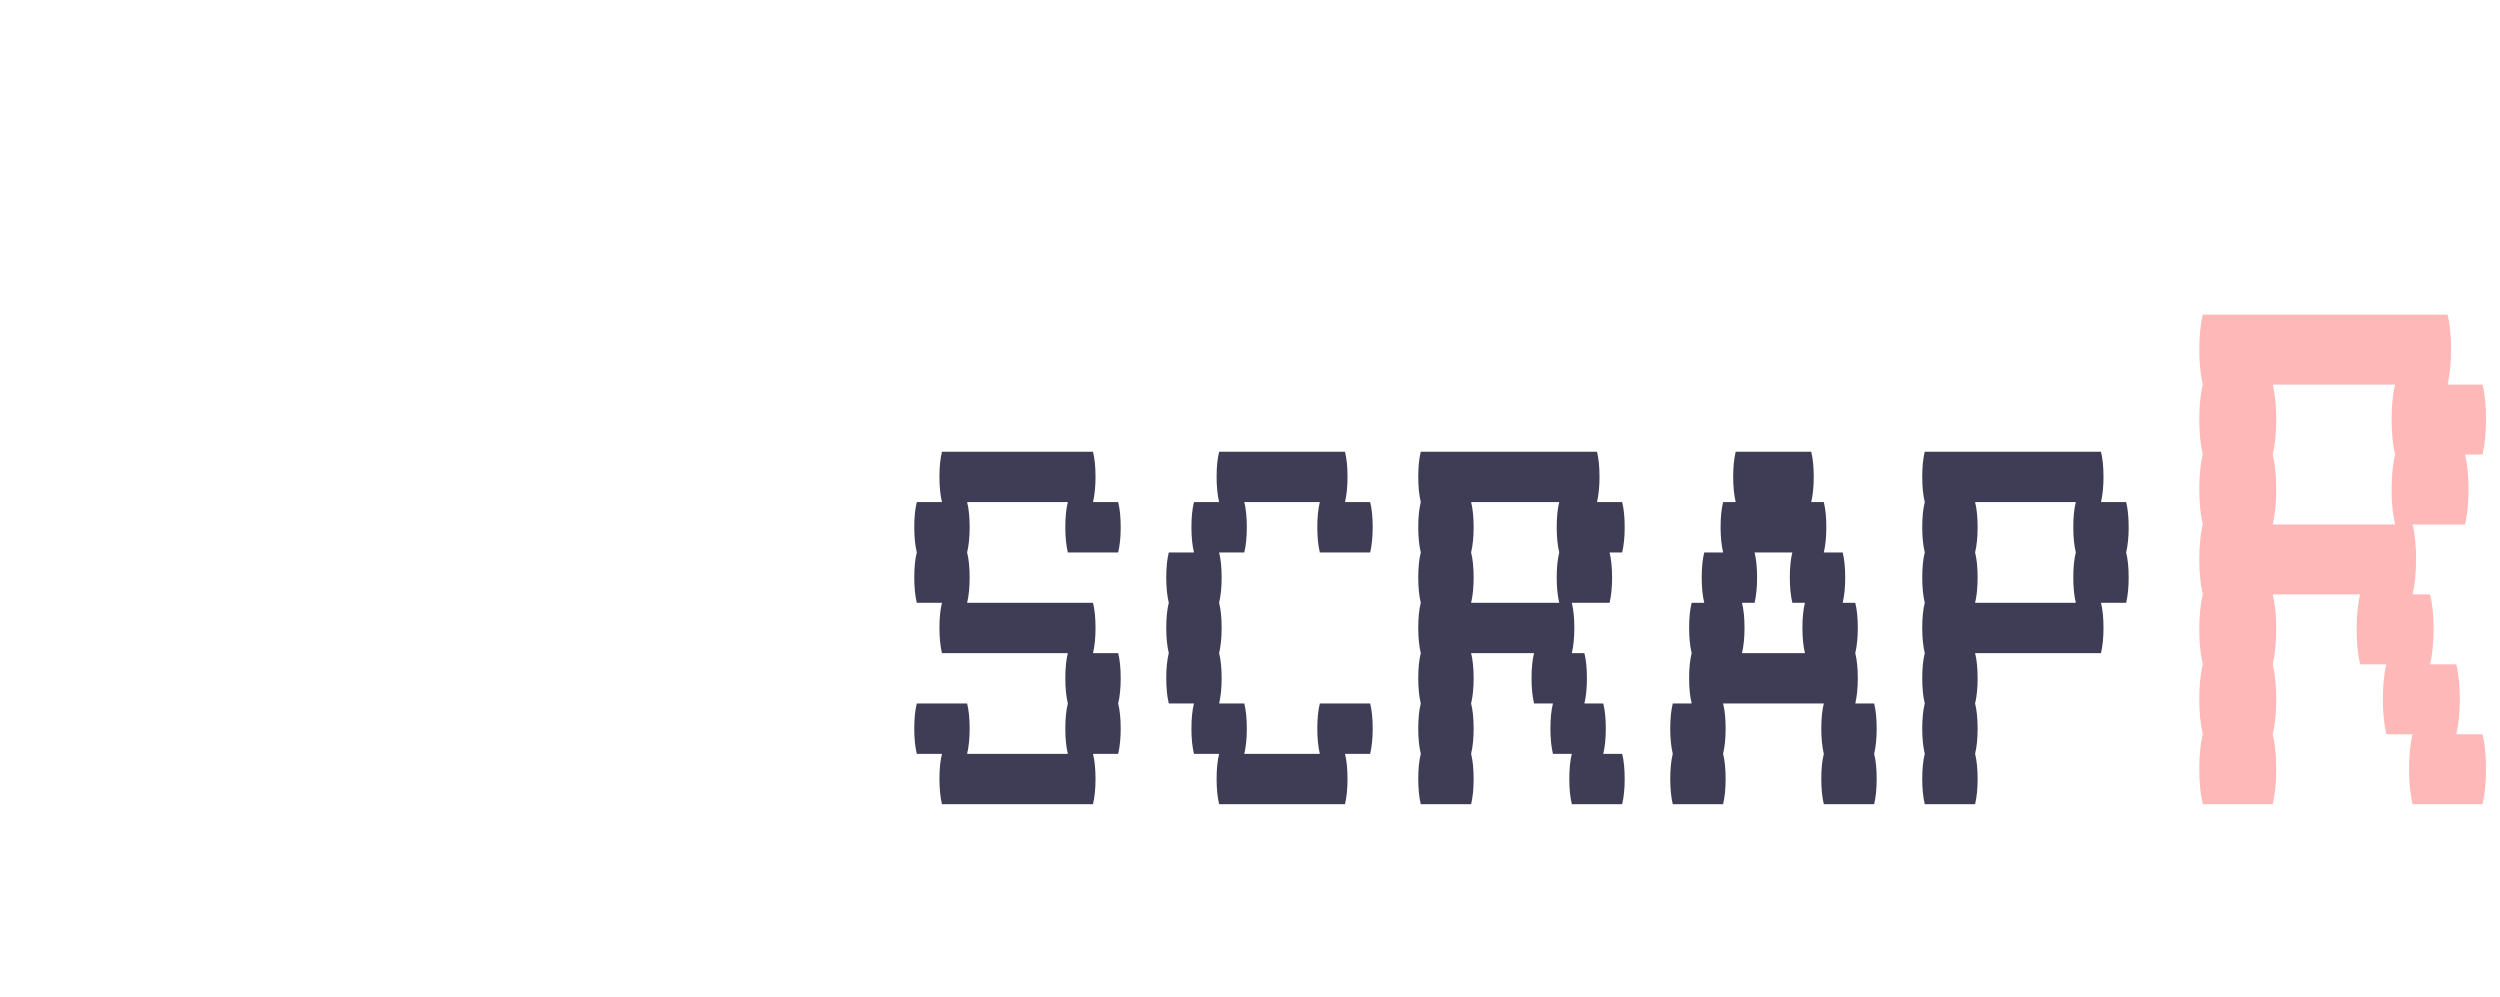 <svg width="143" height="57" viewBox="0 0 143 57" fill="none" xmlns="http://www.w3.org/2000/svg">
    <path
        d="M142 42C142.133 42.533 142.2 43.2 142.2 44C142.2 44.767 142.133 45.433 142 46H138C137.867 45.433 137.8 44.767 137.8 44C137.8 43.2 137.867 42.533 138 42H136.5C136.367 41.433 136.3 40.767 136.3 40C136.3 39.2 136.367 38.533 136.5 38H135C134.867 37.433 134.8 36.767 134.8 36C134.8 35.2 134.867 34.533 135 34H130C130.133 34.533 130.2 35.2 130.2 36C130.2 36.767 130.133 37.433 130 38C130.133 38.533 130.2 39.2 130.2 40C130.2 40.767 130.133 41.433 130 42C130.133 42.533 130.2 43.2 130.2 44C130.2 44.767 130.133 45.433 130 46H126C125.867 45.433 125.8 44.767 125.8 44C125.8 43.2 125.867 42.533 126 42C125.867 41.433 125.8 40.767 125.8 40C125.8 39.2 125.867 38.533 126 38C125.867 37.433 125.8 36.767 125.8 36C125.8 35.2 125.867 34.533 126 34C125.867 33.433 125.8 32.767 125.8 32C125.8 31.2 125.867 30.533 126 30C125.867 29.433 125.8 28.767 125.8 28C125.8 27.2 125.867 26.533 126 26C125.867 25.433 125.8 24.767 125.8 24C125.8 23.2 125.867 22.533 126 22C125.867 21.433 125.8 20.767 125.8 20C125.8 19.2 125.867 18.533 126 18H140C140.133 18.533 140.2 19.2 140.2 20C140.2 20.767 140.133 21.433 140 22H142C142.133 22.533 142.2 23.2 142.2 24C142.2 24.767 142.133 25.433 142 26H141C141.133 26.533 141.2 27.2 141.2 28C141.2 28.767 141.133 29.433 141 30H138C138.133 30.533 138.2 31.2 138.2 32C138.2 32.767 138.133 33.433 138 34H139C139.133 34.533 139.2 35.2 139.2 36C139.2 36.767 139.133 37.433 139 38H140.5C140.633 38.533 140.7 39.2 140.7 40C140.7 40.767 140.633 41.433 140.5 42H142ZM137 30C136.867 29.433 136.8 28.767 136.8 28C136.8 27.2 136.867 26.533 137 26C136.867 25.433 136.8 24.767 136.8 24C136.8 23.2 136.867 22.533 137 22H130C130.133 22.533 130.2 23.2 130.2 24C130.2 24.767 130.133 25.433 130 26C130.133 26.533 130.2 27.2 130.2 28C130.2 28.767 130.133 29.433 130 30H137Z"
        fill="#FFB8B8" />
    <path
        d="M63.96 37.36C64.056 37.744 64.104 38.224 64.104 38.8C64.104 39.352 64.056 39.832 63.96 40.24C64.056 40.624 64.104 41.104 64.104 41.68C64.104 42.232 64.056 42.712 63.96 43.12H62.52C62.616 43.504 62.664 43.984 62.664 44.56C62.664 45.112 62.616 45.592 62.52 46H53.88C53.784 45.592 53.736 45.112 53.736 44.56C53.736 43.984 53.784 43.504 53.88 43.12H52.44C52.344 42.712 52.296 42.232 52.296 41.68C52.296 41.104 52.344 40.624 52.44 40.24H55.32C55.416 40.624 55.464 41.104 55.464 41.68C55.464 42.232 55.416 42.712 55.32 43.12H61.08C60.984 42.712 60.936 42.232 60.936 41.68C60.936 41.104 60.984 40.624 61.08 40.24C60.984 39.832 60.936 39.352 60.936 38.8C60.936 38.224 60.984 37.744 61.08 37.36H53.88C53.784 36.952 53.736 36.472 53.736 35.92C53.736 35.344 53.784 34.864 53.88 34.48H52.44C52.344 34.072 52.296 33.592 52.296 33.04C52.296 32.464 52.344 31.984 52.44 31.6C52.344 31.192 52.296 30.712 52.296 30.16C52.296 29.584 52.344 29.104 52.44 28.72H53.88C53.784 28.312 53.736 27.832 53.736 27.28C53.736 26.704 53.784 26.224 53.88 25.84H62.52C62.616 26.224 62.664 26.704 62.664 27.28C62.664 27.832 62.616 28.312 62.52 28.72H63.96C64.056 29.104 64.104 29.584 64.104 30.16C64.104 30.712 64.056 31.192 63.96 31.6H61.08C60.984 31.192 60.936 30.712 60.936 30.16C60.936 29.584 60.984 29.104 61.08 28.72H55.32C55.416 29.104 55.464 29.584 55.464 30.16C55.464 30.712 55.416 31.192 55.32 31.6C55.416 31.984 55.464 32.464 55.464 33.04C55.464 33.592 55.416 34.072 55.32 34.48H62.52C62.616 34.864 62.664 35.344 62.664 35.92C62.664 36.472 62.616 36.952 62.52 37.36H63.96ZM78.374 40.24C78.47 40.624 78.518 41.104 78.518 41.68C78.518 42.232 78.47 42.712 78.374 43.12H76.934C77.03 43.504 77.078 43.984 77.078 44.56C77.078 45.112 77.03 45.592 76.934 46H69.734C69.638 45.592 69.59 45.112 69.59 44.56C69.59 43.984 69.638 43.504 69.734 43.12H68.294C68.198 42.712 68.15 42.232 68.15 41.68C68.15 41.104 68.198 40.624 68.294 40.24H66.854C66.758 39.832 66.71 39.352 66.71 38.8C66.71 38.224 66.758 37.744 66.854 37.36C66.758 36.952 66.71 36.472 66.71 35.92C66.71 35.344 66.758 34.864 66.854 34.48C66.758 34.072 66.71 33.592 66.71 33.04C66.71 32.464 66.758 31.984 66.854 31.6H68.294C68.198 31.192 68.15 30.712 68.15 30.16C68.15 29.584 68.198 29.104 68.294 28.72H69.734C69.638 28.312 69.59 27.832 69.59 27.28C69.59 26.704 69.638 26.224 69.734 25.84H76.934C77.03 26.224 77.078 26.704 77.078 27.28C77.078 27.832 77.03 28.312 76.934 28.72H78.374C78.47 29.104 78.518 29.584 78.518 30.16C78.518 30.712 78.47 31.192 78.374 31.6H75.494C75.398 31.192 75.35 30.712 75.35 30.16C75.35 29.584 75.398 29.104 75.494 28.72H71.174C71.27 29.104 71.318 29.584 71.318 30.16C71.318 30.712 71.27 31.192 71.174 31.6H69.734C69.83 31.984 69.878 32.464 69.878 33.04C69.878 33.592 69.83 34.072 69.734 34.48C69.83 34.864 69.878 35.344 69.878 35.92C69.878 36.472 69.83 36.952 69.734 37.36C69.83 37.744 69.878 38.224 69.878 38.8C69.878 39.352 69.83 39.832 69.734 40.24H71.174C71.27 40.624 71.318 41.104 71.318 41.68C71.318 42.232 71.27 42.712 71.174 43.12H75.494C75.398 42.712 75.35 42.232 75.35 41.68C75.35 41.104 75.398 40.624 75.494 40.24H78.374ZM92.788 43.12C92.884 43.504 92.932 43.984 92.932 44.56C92.932 45.112 92.884 45.592 92.788 46H89.908C89.812 45.592 89.764 45.112 89.764 44.56C89.764 43.984 89.812 43.504 89.908 43.12H88.828C88.732 42.712 88.684 42.232 88.684 41.68C88.684 41.104 88.732 40.624 88.828 40.24H87.748C87.652 39.832 87.604 39.352 87.604 38.8C87.604 38.224 87.652 37.744 87.748 37.36H84.148C84.244 37.744 84.292 38.224 84.292 38.8C84.292 39.352 84.244 39.832 84.148 40.24C84.244 40.624 84.292 41.104 84.292 41.68C84.292 42.232 84.244 42.712 84.148 43.12C84.244 43.504 84.292 43.984 84.292 44.56C84.292 45.112 84.244 45.592 84.148 46H81.268C81.172 45.592 81.124 45.112 81.124 44.56C81.124 43.984 81.172 43.504 81.268 43.12C81.172 42.712 81.124 42.232 81.124 41.68C81.124 41.104 81.172 40.624 81.268 40.24C81.172 39.832 81.124 39.352 81.124 38.8C81.124 38.224 81.172 37.744 81.268 37.36C81.172 36.952 81.124 36.472 81.124 35.92C81.124 35.344 81.172 34.864 81.268 34.48C81.172 34.072 81.124 33.592 81.124 33.04C81.124 32.464 81.172 31.984 81.268 31.6C81.172 31.192 81.124 30.712 81.124 30.16C81.124 29.584 81.172 29.104 81.268 28.72C81.172 28.312 81.124 27.832 81.124 27.28C81.124 26.704 81.172 26.224 81.268 25.84H91.348C91.444 26.224 91.492 26.704 91.492 27.28C91.492 27.832 91.444 28.312 91.348 28.72H92.788C92.884 29.104 92.932 29.584 92.932 30.16C92.932 30.712 92.884 31.192 92.788 31.6H92.068C92.164 31.984 92.212 32.464 92.212 33.04C92.212 33.592 92.164 34.072 92.068 34.48H89.908C90.004 34.864 90.052 35.344 90.052 35.92C90.052 36.472 90.004 36.952 89.908 37.36H90.628C90.724 37.744 90.772 38.224 90.772 38.8C90.772 39.352 90.724 39.832 90.628 40.24H91.708C91.804 40.624 91.852 41.104 91.852 41.68C91.852 42.232 91.804 42.712 91.708 43.12H92.788ZM89.188 34.48C89.092 34.072 89.044 33.592 89.044 33.04C89.044 32.464 89.092 31.984 89.188 31.6C89.092 31.192 89.044 30.712 89.044 30.16C89.044 29.584 89.092 29.104 89.188 28.72H84.148C84.244 29.104 84.292 29.584 84.292 30.16C84.292 30.712 84.244 31.192 84.148 31.6C84.244 31.984 84.292 32.464 84.292 33.04C84.292 33.592 84.244 34.072 84.148 34.48H89.188ZM107.346 41.68C107.346 42.232 107.298 42.712 107.202 43.12C107.298 43.504 107.346 43.984 107.346 44.56C107.346 45.112 107.298 45.592 107.202 46H104.322C104.226 45.592 104.178 45.112 104.178 44.56C104.178 43.984 104.226 43.504 104.322 43.12C104.226 42.712 104.178 42.232 104.178 41.68C104.178 41.104 104.226 40.624 104.322 40.24H98.562C98.658 40.624 98.706 41.104 98.706 41.68C98.706 42.232 98.658 42.712 98.562 43.12C98.658 43.504 98.706 43.984 98.706 44.56C98.706 45.112 98.658 45.592 98.562 46H95.682C95.586 45.592 95.538 45.112 95.538 44.56C95.538 43.984 95.586 43.504 95.682 43.12C95.586 42.712 95.538 42.232 95.538 41.68C95.538 41.104 95.586 40.624 95.682 40.24H96.762C96.666 39.832 96.618 39.352 96.618 38.8C96.618 38.224 96.666 37.744 96.762 37.36C96.666 36.952 96.618 36.472 96.618 35.92C96.618 35.344 96.666 34.864 96.762 34.48H97.482C97.386 34.072 97.338 33.592 97.338 33.04C97.338 32.464 97.386 31.984 97.482 31.6H98.562C98.466 31.192 98.418 30.712 98.418 30.16C98.418 29.584 98.466 29.104 98.562 28.72H99.282C99.186 28.312 99.138 27.832 99.138 27.28C99.138 26.704 99.186 26.224 99.282 25.84H103.602C103.698 26.224 103.746 26.704 103.746 27.28C103.746 27.832 103.698 28.312 103.602 28.72H104.322C104.418 29.104 104.466 29.584 104.466 30.16C104.466 30.712 104.418 31.192 104.322 31.6H105.402C105.498 31.984 105.546 32.464 105.546 33.04C105.546 33.592 105.498 34.072 105.402 34.48H106.122C106.218 34.864 106.266 35.344 106.266 35.92C106.266 36.472 106.218 36.952 106.122 37.36C106.218 37.744 106.266 38.224 106.266 38.8C106.266 39.352 106.218 39.832 106.122 40.24H107.202C107.298 40.624 107.346 41.104 107.346 41.68ZM103.242 37.36C103.146 36.952 103.098 36.472 103.098 35.92C103.098 35.344 103.146 34.864 103.242 34.48H102.522C102.426 34.072 102.378 33.592 102.378 33.04C102.378 32.464 102.426 31.984 102.522 31.6H100.362C100.458 31.984 100.506 32.464 100.506 33.04C100.506 33.592 100.458 34.072 100.362 34.48H99.642C99.738 34.864 99.786 35.344 99.786 35.92C99.786 36.472 99.738 36.952 99.642 37.36H103.242ZM121.76 30.16C121.76 30.712 121.712 31.192 121.616 31.6C121.712 31.984 121.76 32.464 121.76 33.04C121.76 33.592 121.712 34.072 121.616 34.48H120.176C120.272 34.864 120.32 35.344 120.32 35.92C120.32 36.472 120.272 36.952 120.176 37.36H112.976C113.072 37.744 113.12 38.224 113.12 38.8C113.12 39.352 113.072 39.832 112.976 40.24C113.072 40.624 113.12 41.104 113.12 41.68C113.12 42.232 113.072 42.712 112.976 43.12C113.072 43.504 113.12 43.984 113.12 44.56C113.12 45.112 113.072 45.592 112.976 46H110.096C110 45.592 109.952 45.112 109.952 44.56C109.952 43.984 110 43.504 110.096 43.12C110 42.712 109.952 42.232 109.952 41.68C109.952 41.104 110 40.624 110.096 40.24C110 39.832 109.952 39.352 109.952 38.8C109.952 38.224 110 37.744 110.096 37.36C110 36.952 109.952 36.472 109.952 35.92C109.952 35.344 110 34.864 110.096 34.48C110 34.072 109.952 33.592 109.952 33.04C109.952 32.464 110 31.984 110.096 31.6C110 31.192 109.952 30.712 109.952 30.16C109.952 29.584 110 29.104 110.096 28.72C110 28.312 109.952 27.832 109.952 27.28C109.952 26.704 110 26.224 110.096 25.84H120.176C120.272 26.224 120.32 26.704 120.32 27.28C120.32 27.832 120.272 28.312 120.176 28.72H121.616C121.712 29.104 121.76 29.584 121.76 30.16ZM118.736 34.48C118.64 34.072 118.592 33.592 118.592 33.04C118.592 32.464 118.64 31.984 118.736 31.6C118.64 31.192 118.592 30.712 118.592 30.16C118.592 29.584 118.64 29.104 118.736 28.72H112.976C113.072 29.104 113.12 29.584 113.12 30.16C113.12 30.712 113.072 31.192 112.976 31.6C113.072 31.984 113.12 32.464 113.12 33.04C113.12 33.592 113.072 34.072 112.976 34.48H118.736Z"
        fill="#3F3D56" />
</svg>